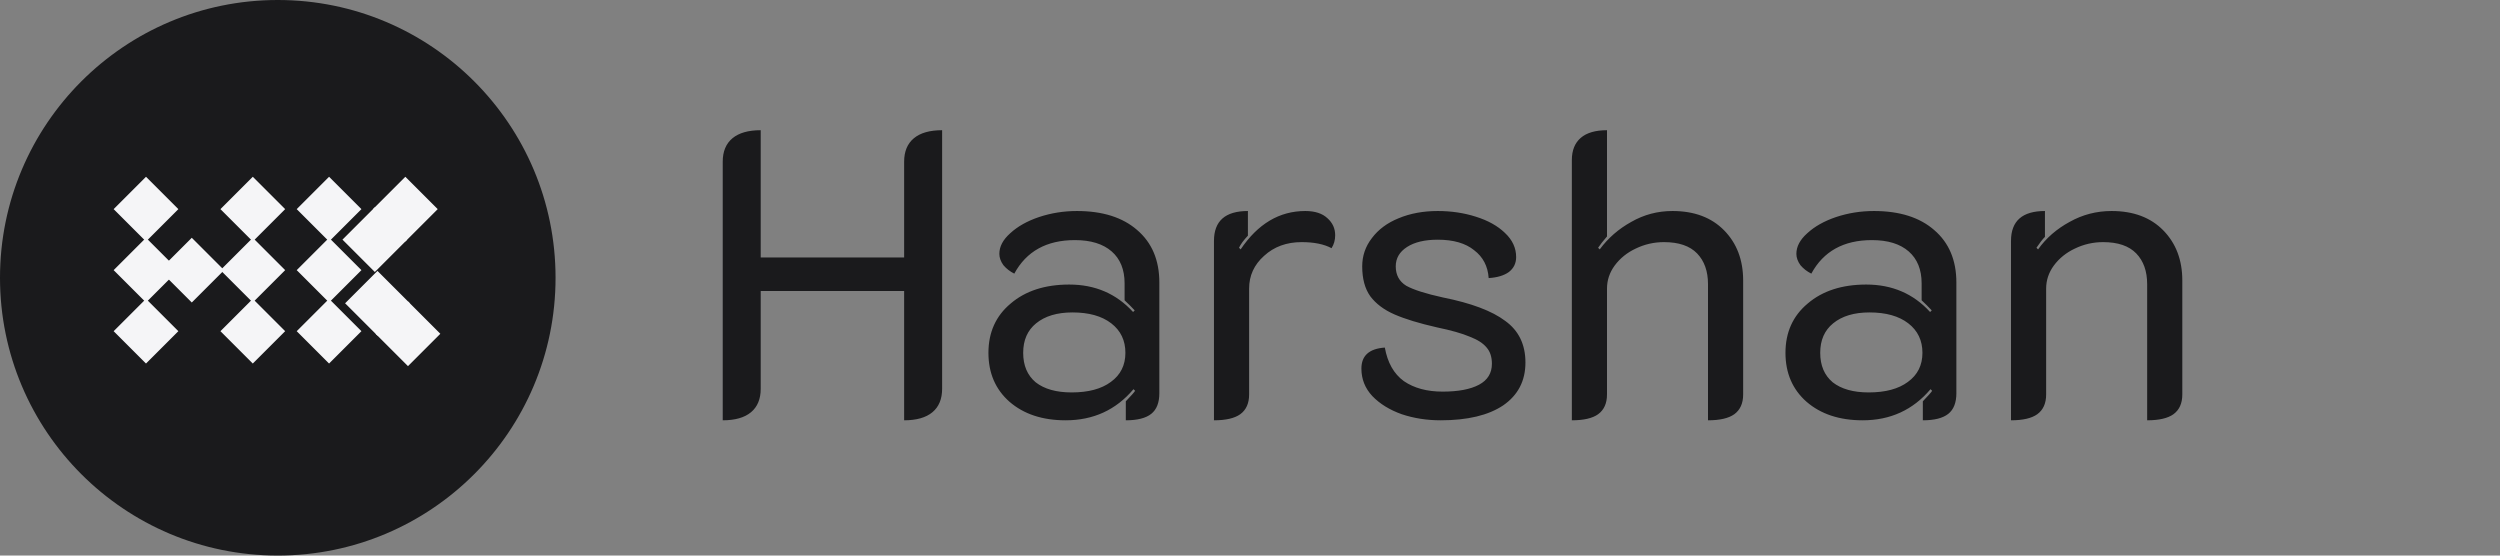 <svg width="198" height="44" viewBox="0 0 198 44" fill="none" xmlns="http://www.w3.org/2000/svg">
<rect x="0" y="0" width="198" height="44" fill="#808080" stroke="none"/>
<g clip-path="url(#clip0_481_304)">
<path d="M44 22C44 9.85 34.15 0 22 0C9.85 0 0 9.85 0 22C0 34.15 9.85 44 22 44C34.15 44 44 34.15 44 22Z" fill="#1A1A1C"/>
<path d="M20.021 23.666L22.584 26.229L20.021 28.792L17.458 26.229L20.021 23.666Z" fill="#F5F5F7"/>
<path d="M26.062 23.666L28.625 26.229L26.062 28.792L23.499 26.229L26.062 23.666Z" fill="#F5F5F7"/>
<path d="M29.686 16.416L32.249 18.979L29.686 21.542L27.123 18.979L29.686 16.416Z" fill="#F5F5F7"/>
<path d="M32.103 14L34.666 16.563L32.103 19.126L29.54 16.563L32.103 14Z" fill="#F5F5F7"/>
<path d="M29.895 21.457L32.458 24.02L29.895 26.583L27.331 24.02L29.895 21.457Z" fill="#F5F5F7"/>
<path d="M32.311 23.873L34.874 26.436L32.311 28.999L29.748 26.436L32.311 23.873Z" fill="#F5F5F7"/>
<path d="M11.563 23.666L14.126 26.229L11.563 28.792L9 26.229L11.563 23.666Z" fill="#F5F5F7"/>
<path d="M11.563 18.832L14.126 21.395L11.563 23.958L9 21.395L11.563 18.832Z" fill="#F5F5F7"/>
<path d="M22.584 16.563L20.021 19.126L17.458 16.563L20.021 14L22.584 16.563Z" fill="#F5F5F7"/>
<path d="M28.625 16.563L26.062 19.126L23.499 16.563L26.062 14L28.625 16.563Z" fill="#F5F5F7"/>
<path d="M11.563 14L14.126 16.563L11.563 19.126L9 16.563L11.563 14Z" fill="#F5F5F7"/>
<path d="M17.751 21.395L15.188 23.958L12.625 21.395L15.188 18.832L17.751 21.395Z" fill="#F5F5F7"/>
<path d="M22.584 21.395L20.021 23.958L17.458 21.395L20.021 18.832L22.584 21.395Z" fill="#F5F5F7"/>
<path d="M28.625 21.395L26.062 23.958L23.499 21.395L26.062 18.832L28.625 21.395Z" fill="#F5F5F7"/>
<path d="M57.24 12.808C57.24 11.997 57.496 11.379 58.008 10.952C58.52 10.525 59.267 10.312 60.248 10.312V20.392H71.608V12.808C71.608 11.997 71.864 11.379 72.376 10.952C72.888 10.525 73.635 10.312 74.616 10.312V30.792C74.616 31.603 74.36 32.221 73.848 32.648C73.336 33.075 72.589 33.288 71.608 33.288V23.048H60.248V30.792C60.248 31.603 59.992 32.221 59.48 32.648C58.968 33.075 58.221 33.288 57.24 33.288V12.808ZM84.396 33.288C82.561 33.288 81.078 32.797 79.948 31.816C78.838 30.835 78.284 29.544 78.284 27.944C78.284 26.323 78.87 25.021 80.044 24.04C81.217 23.037 82.764 22.536 84.684 22.536C86.732 22.536 88.417 23.261 89.74 24.712L89.868 24.584C89.633 24.328 89.366 24.061 89.068 23.784V22.44C89.068 21.352 88.726 20.509 88.044 19.912C87.361 19.315 86.39 19.016 85.132 19.016C82.892 19.016 81.292 19.901 80.332 21.672C79.99 21.501 79.702 21.277 79.468 21C79.254 20.701 79.148 20.403 79.148 20.104C79.148 19.528 79.436 18.984 80.012 18.472C80.588 17.939 81.345 17.512 82.284 17.192C83.244 16.872 84.246 16.712 85.292 16.712C87.318 16.712 88.908 17.213 90.06 18.216C91.233 19.219 91.82 20.605 91.82 22.376V31.144C91.82 31.891 91.606 32.435 91.18 32.776C90.753 33.117 90.081 33.288 89.164 33.288V31.784C89.612 31.315 89.857 31.037 89.9 30.952L89.772 30.824C88.385 32.467 86.593 33.288 84.396 33.288ZM84.876 31.08C86.198 31.08 87.233 30.803 87.98 30.248C88.748 29.693 89.132 28.925 89.132 27.944C89.132 26.963 88.758 26.184 88.012 25.608C87.265 25.032 86.241 24.744 84.94 24.744C83.724 24.744 82.764 25.032 82.06 25.608C81.377 26.163 81.036 26.941 81.036 27.944C81.036 28.947 81.366 29.725 82.028 30.28C82.71 30.813 83.66 31.08 84.876 31.08ZM103.09 19.176C101.896 19.176 100.904 19.539 100.114 20.264C99.325 20.968 98.93 21.832 98.93 22.856V31.24C98.93 31.944 98.696 32.467 98.226 32.808C97.778 33.128 97.085 33.288 96.146 33.288V19.08C96.146 17.501 97.042 16.712 98.834 16.712V18.664C98.493 19.027 98.258 19.347 98.13 19.624L98.258 19.752C99.624 17.725 101.33 16.712 103.378 16.712C104.146 16.712 104.733 16.904 105.138 17.288C105.544 17.651 105.746 18.099 105.746 18.632C105.746 19.016 105.65 19.357 105.458 19.656C104.861 19.336 104.072 19.176 103.09 19.176ZM114.095 33.288C113.007 33.288 111.983 33.128 111.023 32.808C110.063 32.467 109.284 31.987 108.687 31.368C108.111 30.749 107.823 30.024 107.823 29.192C107.823 28.168 108.441 27.613 109.679 27.528C109.892 28.723 110.393 29.608 111.183 30.184C111.993 30.739 113.017 31.016 114.255 31.016C115.492 31.016 116.452 30.835 117.135 30.472C117.817 30.109 118.159 29.555 118.159 28.808C118.159 28.275 118.02 27.848 117.743 27.528C117.465 27.187 117.017 26.899 116.399 26.664C115.801 26.408 114.937 26.163 113.807 25.928C112.399 25.608 111.279 25.267 110.447 24.904C109.615 24.541 108.975 24.061 108.527 23.464C108.1 22.867 107.887 22.077 107.887 21.096C107.887 20.264 108.143 19.517 108.655 18.856C109.167 18.173 109.871 17.651 110.766 17.288C111.684 16.904 112.719 16.712 113.871 16.712C114.937 16.712 115.94 16.861 116.879 17.16C117.839 17.459 118.607 17.885 119.183 18.44C119.78 18.995 120.079 19.635 120.079 20.36C120.079 20.851 119.887 21.245 119.503 21.544C119.119 21.821 118.585 21.981 117.903 22.024C117.839 21.085 117.455 20.349 116.751 19.816C116.068 19.261 115.108 18.984 113.871 18.984C112.847 18.984 112.036 19.176 111.439 19.56C110.841 19.944 110.543 20.456 110.543 21.096C110.543 21.779 110.82 22.291 111.375 22.632C111.951 22.952 112.921 23.261 114.286 23.56C116.527 24.008 118.169 24.627 119.215 25.416C120.281 26.184 120.815 27.283 120.815 28.712C120.815 30.163 120.228 31.293 119.055 32.104C117.881 32.893 116.228 33.288 114.095 33.288ZM124.49 12.68C124.49 11.912 124.725 11.325 125.194 10.92C125.663 10.515 126.357 10.312 127.274 10.312V18.728C126.975 19.069 126.741 19.368 126.57 19.624L126.698 19.752C127.359 18.856 128.191 18.131 129.194 17.576C130.197 17 131.285 16.712 132.458 16.712C134.186 16.712 135.551 17.224 136.554 18.248C137.557 19.272 138.058 20.595 138.058 22.216V31.24C138.058 31.944 137.823 32.467 137.354 32.808C136.906 33.128 136.213 33.288 135.274 33.288V22.504C135.274 21.48 134.986 20.669 134.41 20.072C133.834 19.475 132.959 19.176 131.786 19.176C130.997 19.176 130.25 19.347 129.546 19.688C128.863 20.008 128.309 20.456 127.882 21.032C127.477 21.587 127.274 22.195 127.274 22.856V31.24C127.274 31.944 127.039 32.467 126.57 32.808C126.122 33.128 125.429 33.288 124.49 33.288V12.68ZM147.521 33.288C145.686 33.288 144.203 32.797 143.073 31.816C141.963 30.835 141.409 29.544 141.409 27.944C141.409 26.323 141.995 25.021 143.169 24.04C144.342 23.037 145.889 22.536 147.809 22.536C149.857 22.536 151.542 23.261 152.865 24.712L152.993 24.584C152.758 24.328 152.491 24.061 152.193 23.784V22.44C152.193 21.352 151.851 20.509 151.169 19.912C150.486 19.315 149.515 19.016 148.257 19.016C146.017 19.016 144.417 19.901 143.457 21.672C143.115 21.501 142.827 21.277 142.593 21C142.379 20.701 142.273 20.403 142.273 20.104C142.273 19.528 142.561 18.984 143.137 18.472C143.713 17.939 144.47 17.512 145.409 17.192C146.369 16.872 147.371 16.712 148.417 16.712C150.443 16.712 152.033 17.213 153.185 18.216C154.358 19.219 154.945 20.605 154.945 22.376V31.144C154.945 31.891 154.731 32.435 154.305 32.776C153.878 33.117 153.206 33.288 152.289 33.288V31.784C152.737 31.315 152.982 31.037 153.025 30.952L152.897 30.824C151.51 32.467 149.718 33.288 147.521 33.288ZM148.001 31.08C149.323 31.08 150.358 30.803 151.105 30.248C151.873 29.693 152.257 28.925 152.257 27.944C152.257 26.963 151.883 26.184 151.137 25.608C150.39 25.032 149.366 24.744 148.065 24.744C146.849 24.744 145.889 25.032 145.185 25.608C144.502 26.163 144.161 26.941 144.161 27.944C144.161 28.947 144.491 29.725 145.153 30.28C145.835 30.813 146.785 31.08 148.001 31.08ZM159.271 19.08C159.271 17.501 160.167 16.712 161.959 16.712V18.76C161.767 18.952 161.543 19.24 161.287 19.624L161.415 19.752C162.055 18.856 162.887 18.131 163.911 17.576C164.935 17 166.045 16.712 167.239 16.712C168.967 16.712 170.333 17.224 171.335 18.248C172.338 19.272 172.839 20.595 172.839 22.216V31.24C172.839 31.944 172.605 32.467 172.135 32.808C171.687 33.128 170.994 33.288 170.055 33.288V22.504C170.055 21.48 169.767 20.669 169.191 20.072C168.615 19.475 167.741 19.176 166.567 19.176C165.778 19.176 165.031 19.347 164.327 19.688C163.645 20.008 163.09 20.456 162.663 21.032C162.258 21.587 162.055 22.195 162.055 22.856V31.24C162.055 31.944 161.821 32.467 161.351 32.808C160.903 33.128 160.21 33.288 159.271 33.288V19.08Z" fill="#1A1A1C"/>
</g>
<defs>
<clipPath id="clip0_481_304">
<rect width="198" height="44" fill="white"/>
</clipPath>
</defs>
</svg>
